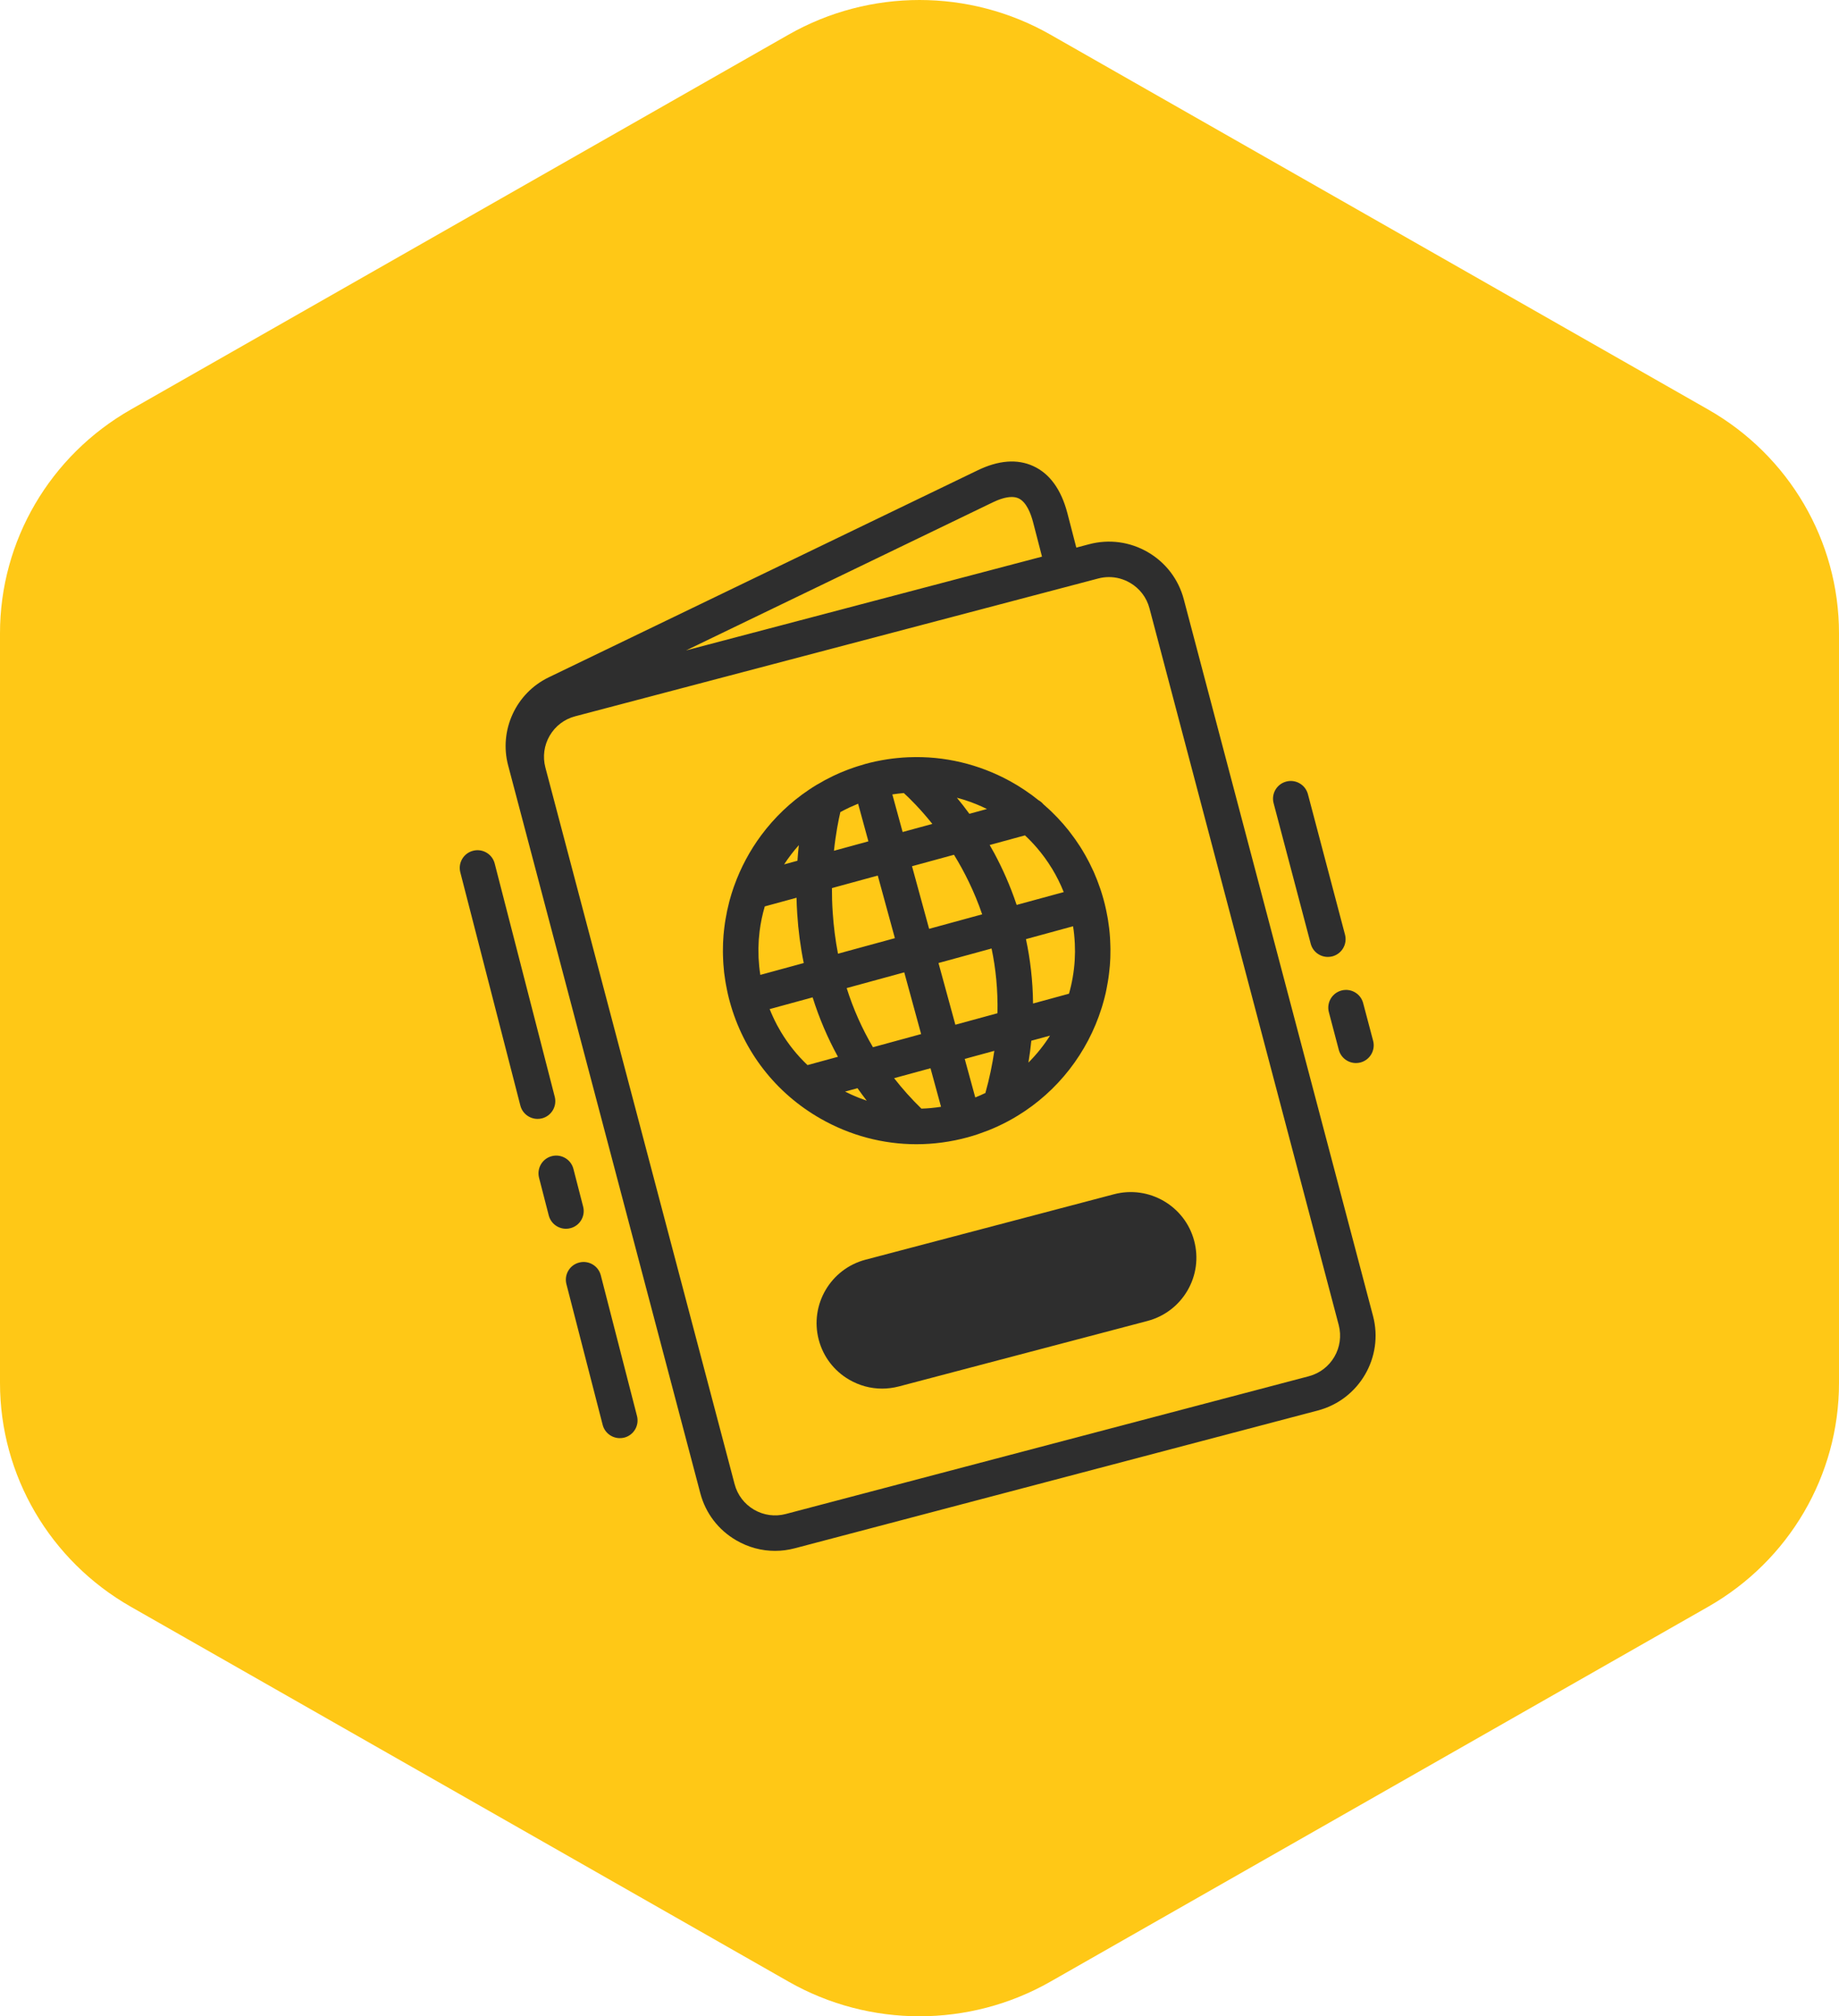 <svg width="52" height="57" viewBox="0 0 52 57" fill="none" xmlns="http://www.w3.org/2000/svg">
<path d="M22.3 0.978C24.59 -0.326 27.41 -0.326 29.7 0.978L48.3 11.577C50.59 12.882 52 15.292 52 17.901V39.099C52 41.708 50.59 44.118 48.3 45.423L29.7 56.022C27.41 57.326 24.59 57.326 22.3 56.022L3.7 45.423C1.41 44.118 0 41.708 0 39.099V17.901C0 15.292 1.41 12.882 3.7 11.577L22.3 0.978Z" fill="#FFC816"/>
<path d="M38.824 37.203L33.473 16.942C33.324 16.377 32.963 15.904 32.458 15.61C31.953 15.316 31.363 15.236 30.797 15.385L30.434 15.481L30.18 14.5C30.004 13.834 29.68 13.389 29.218 13.177C28.765 12.969 28.233 13.01 27.638 13.299L15.512 19.15C14.587 19.598 14.106 20.644 14.368 21.637L19.72 41.901H19.72L19.802 42.213C19.951 42.778 20.312 43.251 20.817 43.544C21.156 43.742 21.533 43.843 21.915 43.843C22.103 43.843 22.291 43.818 22.477 43.769L37.265 39.874C38.432 39.567 39.132 38.368 38.824 37.203ZM28.075 14.2C28.23 14.125 28.43 14.05 28.608 14.05C28.676 14.05 28.741 14.061 28.8 14.088C29.019 14.189 29.144 14.506 29.21 14.756L29.464 15.736L22.588 17.547L19.399 18.387L28.075 14.2ZM37.009 38.906L22.221 42.8C21.915 42.881 21.596 42.838 21.322 42.679C21.048 42.519 20.853 42.263 20.772 41.957L20.69 41.645L15.421 21.696C15.341 21.39 15.384 21.071 15.543 20.798C15.703 20.524 15.959 20.329 16.266 20.249L31.053 16.354C31.154 16.327 31.256 16.314 31.358 16.314C31.565 16.314 31.769 16.369 31.953 16.476C32.227 16.635 32.422 16.891 32.503 17.197L37.854 37.458C38.02 38.09 37.642 38.739 37.009 38.906Z" fill="#2E2E2E"/>
<path d="M25.912 32.347C26.397 32.347 26.885 32.282 27.365 32.151C27.463 32.124 27.558 32.095 27.653 32.063C27.669 32.058 27.685 32.052 27.7 32.046C27.782 32.018 27.862 31.989 27.941 31.958C27.95 31.954 27.959 31.95 27.968 31.947C28.055 31.912 28.14 31.875 28.225 31.836C28.226 31.835 28.228 31.834 28.23 31.833C28.415 31.748 28.593 31.652 28.764 31.548C28.765 31.548 28.765 31.548 28.766 31.547C29.915 30.849 30.754 29.755 31.148 28.501C31.155 28.479 31.162 28.457 31.169 28.434C31.183 28.389 31.196 28.342 31.208 28.296C31.216 28.267 31.223 28.238 31.231 28.21C31.242 28.165 31.253 28.121 31.264 28.076C31.271 28.041 31.278 28.006 31.286 27.971C31.3 27.902 31.313 27.834 31.324 27.765C31.331 27.725 31.338 27.685 31.343 27.645C31.349 27.606 31.354 27.568 31.358 27.53C31.364 27.487 31.368 27.445 31.372 27.402C31.376 27.366 31.38 27.331 31.383 27.295C31.388 27.229 31.392 27.163 31.395 27.096C31.396 27.066 31.396 27.037 31.397 27.007C31.399 26.948 31.399 26.89 31.399 26.83C31.399 26.8 31.398 26.769 31.397 26.739C31.396 26.685 31.394 26.631 31.391 26.577C31.389 26.549 31.388 26.521 31.386 26.492C31.381 26.413 31.374 26.333 31.364 26.253C31.363 26.245 31.362 26.236 31.361 26.228C31.352 26.154 31.342 26.08 31.33 26.006C31.326 25.981 31.321 25.955 31.317 25.93C31.306 25.87 31.294 25.81 31.282 25.75C31.277 25.726 31.272 25.701 31.266 25.676C31.248 25.594 31.228 25.512 31.205 25.43C31.183 25.348 31.158 25.268 31.133 25.188C31.125 25.164 31.117 25.141 31.109 25.117C31.089 25.058 31.068 25 31.046 24.943C31.038 24.919 31.029 24.896 31.02 24.873C30.99 24.797 30.959 24.721 30.926 24.646C30.923 24.641 30.921 24.635 30.918 24.63C30.887 24.561 30.854 24.492 30.82 24.425C30.808 24.401 30.796 24.378 30.784 24.354C30.758 24.303 30.73 24.253 30.702 24.202C30.689 24.179 30.677 24.157 30.663 24.134C30.624 24.066 30.584 23.998 30.541 23.932C30.534 23.921 30.526 23.91 30.519 23.899C30.483 23.843 30.445 23.788 30.407 23.733C30.39 23.71 30.374 23.686 30.356 23.663C30.325 23.62 30.294 23.578 30.261 23.536C30.244 23.513 30.226 23.491 30.209 23.468C30.162 23.41 30.114 23.352 30.065 23.295C30.051 23.28 30.037 23.264 30.023 23.249C29.984 23.205 29.945 23.162 29.905 23.119C29.883 23.096 29.861 23.074 29.839 23.052C29.805 23.016 29.769 22.982 29.734 22.947C29.712 22.926 29.69 22.905 29.668 22.884C29.614 22.834 29.559 22.784 29.503 22.736C29.463 22.689 29.416 22.649 29.362 22.62C29.299 22.57 29.236 22.521 29.172 22.473C29.169 22.472 29.167 22.47 29.165 22.468C29.102 22.422 29.037 22.377 28.972 22.334C28.969 22.331 28.966 22.329 28.962 22.327C28.897 22.284 28.831 22.242 28.765 22.201C28.762 22.2 28.759 22.198 28.756 22.196C28.688 22.155 28.619 22.115 28.55 22.077C28.549 22.077 28.549 22.077 28.549 22.077C27.691 21.608 26.709 21.366 25.699 21.407C25.699 21.407 25.699 21.407 25.699 21.407C25.694 21.407 25.69 21.407 25.686 21.407C25.582 21.412 25.477 21.419 25.372 21.43C25.371 21.43 25.37 21.43 25.369 21.43C25.276 21.439 25.184 21.451 25.091 21.465C25.083 21.466 25.074 21.467 25.066 21.469C24.981 21.482 24.897 21.498 24.812 21.515C24.797 21.519 24.782 21.521 24.767 21.524C24.669 21.545 24.573 21.568 24.475 21.595C24.396 21.617 24.317 21.641 24.24 21.666C24.215 21.674 24.191 21.682 24.167 21.69C24.11 21.709 24.053 21.729 23.997 21.75C23.96 21.764 23.922 21.779 23.885 21.794C23.837 21.813 23.788 21.833 23.741 21.853C23.698 21.872 23.656 21.891 23.613 21.911C23.593 21.92 23.573 21.93 23.553 21.939C23.397 22.014 23.247 22.095 23.1 22.183C23.098 22.184 23.095 22.186 23.092 22.187C23.015 22.234 22.939 22.282 22.865 22.332C22.864 22.333 22.863 22.334 22.861 22.335C22.343 22.684 21.895 23.115 21.529 23.607C21.528 23.608 21.526 23.61 21.525 23.612C21.203 24.046 20.946 24.525 20.763 25.035C20.758 25.047 20.753 25.058 20.75 25.07C20.75 25.07 20.75 25.07 20.75 25.07C20.732 25.122 20.715 25.174 20.698 25.226C20.692 25.246 20.685 25.267 20.679 25.287C20.664 25.337 20.649 25.388 20.635 25.439C20.63 25.459 20.624 25.479 20.619 25.499C20.577 25.661 20.542 25.824 20.515 25.99C20.51 26.02 20.505 26.05 20.5 26.081C20.494 26.125 20.487 26.17 20.482 26.215C20.477 26.25 20.474 26.285 20.47 26.32C20.466 26.362 20.461 26.404 20.458 26.446C20.452 26.517 20.448 26.588 20.445 26.659C20.444 26.694 20.444 26.728 20.443 26.763C20.442 26.809 20.441 26.856 20.441 26.903C20.442 26.939 20.442 26.974 20.443 27.009C20.444 27.059 20.446 27.109 20.449 27.159C20.451 27.19 20.452 27.22 20.454 27.251C20.459 27.329 20.466 27.408 20.475 27.487C20.477 27.504 20.48 27.522 20.482 27.539C20.49 27.605 20.499 27.67 20.51 27.735C20.514 27.762 20.519 27.79 20.524 27.817C20.534 27.876 20.546 27.934 20.558 27.993C20.563 28.018 20.568 28.044 20.574 28.069C20.592 28.151 20.612 28.233 20.635 28.315C21.02 29.725 21.933 30.901 23.204 31.625C24.043 32.103 24.972 32.347 25.912 32.347ZM24.508 31.116C24.446 31.095 24.385 31.072 24.324 31.049C24.304 31.041 24.285 31.033 24.265 31.026C24.222 31.008 24.179 30.99 24.137 30.972C24.116 30.963 24.096 30.954 24.075 30.945C24.023 30.921 23.972 30.897 23.921 30.871C23.912 30.867 23.904 30.863 23.895 30.859L24.247 30.763C24.331 30.882 24.418 31 24.508 31.116C24.508 31.116 24.508 31.116 24.508 31.116ZM23.941 27.933L25.569 27.488L26.046 29.233L24.684 29.605C24.375 29.08 24.127 28.522 23.941 27.933ZM26.608 31.289C26.521 31.303 26.433 31.314 26.345 31.322C26.336 31.323 26.328 31.324 26.319 31.325C26.231 31.333 26.142 31.338 26.054 31.341C25.773 31.068 25.516 30.78 25.282 30.48L26.311 30.199L26.609 31.289C26.609 31.289 26.609 31.289 26.608 31.289ZM27.863 30.899C27.863 30.899 27.863 30.899 27.863 30.899C27.769 30.944 27.674 30.986 27.577 31.025L27.279 29.935L28.116 29.707C28.06 30.091 27.978 30.489 27.863 30.899ZM28.205 28.644L27.014 28.969L26.537 27.224L28.038 26.814C28.156 27.376 28.219 27.987 28.205 28.644ZM29.08 30.039C29.115 29.829 29.141 29.624 29.162 29.421L29.691 29.277C29.514 29.555 29.309 29.81 29.08 30.039ZM30.342 26.185C30.355 26.264 30.365 26.342 30.373 26.42C30.373 26.425 30.374 26.43 30.374 26.435C30.382 26.509 30.387 26.584 30.391 26.658C30.391 26.664 30.392 26.67 30.392 26.676C30.395 26.751 30.397 26.825 30.397 26.9C30.397 26.904 30.397 26.909 30.397 26.913C30.396 26.991 30.393 27.069 30.389 27.147C30.389 27.147 30.389 27.147 30.389 27.147C30.369 27.467 30.315 27.783 30.227 28.092L29.211 28.369C29.204 27.715 29.13 27.107 29.01 26.549L30.342 26.185ZM28.982 23.616C29.099 23.725 29.21 23.84 29.315 23.962C29.316 23.963 29.317 23.964 29.318 23.965C29.475 24.148 29.618 24.344 29.745 24.553C29.745 24.553 29.746 24.553 29.746 24.553C29.873 24.763 29.985 24.985 30.078 25.219C30.078 25.219 30.078 25.219 30.078 25.219L28.747 25.582C28.562 25.028 28.34 24.54 28.116 24.122C28.072 24.042 28.029 23.965 27.984 23.888L28.982 23.616ZM27.057 22.552C27.13 22.571 27.201 22.592 27.272 22.614C27.274 22.615 27.277 22.616 27.279 22.616C27.494 22.685 27.704 22.77 27.906 22.87C27.906 22.87 27.906 22.87 27.906 22.871L27.41 23.006C27.29 22.841 27.172 22.69 27.057 22.552ZM27.772 25.848L26.272 26.258L25.788 24.488L26.975 24.164C27.268 24.64 27.551 25.203 27.772 25.848ZM25.233 22.458C25.339 22.442 25.445 22.429 25.552 22.42C25.553 22.42 25.554 22.419 25.556 22.419C25.723 22.572 26.023 22.866 26.363 23.292L25.523 23.521L25.232 22.458C25.232 22.458 25.232 22.458 25.233 22.458ZM23.762 22.958C23.762 22.958 23.762 22.958 23.762 22.958C23.839 22.916 23.918 22.876 23.998 22.838C24.004 22.835 24.011 22.832 24.017 22.828C24.098 22.791 24.18 22.755 24.263 22.721C24.264 22.721 24.264 22.721 24.264 22.721L24.555 23.785L23.581 24.051C23.635 23.552 23.712 23.17 23.762 22.958ZM24.82 24.752L25.304 26.522L23.695 26.961C23.623 26.584 23.572 26.195 23.546 25.796C23.53 25.556 23.523 25.326 23.524 25.106L24.82 24.752ZM22.588 23.892C22.573 24.031 22.559 24.178 22.549 24.333L22.172 24.436C22.297 24.245 22.436 24.063 22.588 23.892ZM21.499 27.56C21.486 27.48 21.476 27.4 21.468 27.321C21.467 27.312 21.466 27.303 21.466 27.295C21.459 27.223 21.454 27.152 21.45 27.081C21.45 27.068 21.449 27.056 21.449 27.043C21.446 26.976 21.445 26.908 21.446 26.841C21.446 26.827 21.446 26.813 21.446 26.799C21.447 26.732 21.45 26.666 21.454 26.6C21.455 26.586 21.456 26.573 21.456 26.559C21.461 26.491 21.468 26.422 21.476 26.354C21.477 26.344 21.478 26.334 21.479 26.324C21.509 26.086 21.558 25.852 21.625 25.624L22.523 25.379C22.526 25.523 22.532 25.671 22.542 25.822C22.572 26.302 22.634 26.77 22.727 27.225L21.499 27.56C21.499 27.56 21.499 27.56 21.499 27.56ZM22.087 29.181C22.085 29.177 22.082 29.174 22.08 29.17C22.042 29.106 22.005 29.041 21.97 28.975C21.968 28.97 21.965 28.964 21.962 28.959C21.927 28.893 21.894 28.826 21.863 28.758C21.861 28.754 21.858 28.75 21.857 28.745C21.824 28.673 21.792 28.601 21.763 28.527L22.978 28.195C23.162 28.782 23.402 29.343 23.694 29.875L22.833 30.11C22.543 29.835 22.293 29.523 22.087 29.181Z" fill="#2E2E2E"/>
<path d="M31.501 33.761L24.472 35.612C23.483 35.873 22.891 36.888 23.151 37.875C23.278 38.354 23.583 38.754 24.011 39.003C24.298 39.17 24.618 39.256 24.942 39.256C25.1 39.256 25.26 39.235 25.418 39.194L32.447 37.343C32.926 37.216 33.327 36.911 33.577 36.484C33.826 36.056 33.894 35.558 33.767 35.079C33.507 34.092 32.49 33.501 31.501 33.761Z" fill="#2E2E2E"/>
<path d="M15.686 31.005L13.988 24.411C13.919 24.143 13.645 23.982 13.377 24.051C13.108 24.12 12.947 24.393 13.016 24.661L14.714 31.255C14.773 31.481 14.976 31.631 15.2 31.631C15.241 31.631 15.284 31.626 15.325 31.616C15.594 31.547 15.755 31.273 15.686 31.005Z" fill="#2E2E2E"/>
<path d="M16.128 34.721C16.397 34.653 16.558 34.38 16.489 34.111L16.214 33.044C16.145 32.776 15.871 32.615 15.603 32.684C15.335 32.753 15.174 33.026 15.242 33.294L15.517 34.361C15.576 34.587 15.78 34.737 16.003 34.737C16.044 34.737 16.086 34.732 16.128 34.721Z" fill="#2E2E2E"/>
<path d="M16.988 36.052C16.919 35.784 16.645 35.623 16.377 35.692C16.108 35.761 15.947 36.034 16.016 36.302L17.041 40.28C17.099 40.506 17.303 40.656 17.526 40.656C17.568 40.656 17.61 40.651 17.652 40.641C17.92 40.572 18.081 40.298 18.012 40.031L16.988 36.052Z" fill="#2E2E2E"/>
<path d="M37.575 28.613L37.856 29.679C37.916 29.904 38.119 30.052 38.341 30.052C38.383 30.052 38.427 30.047 38.469 30.036C38.737 29.965 38.897 29.691 38.827 29.424L38.545 28.358C38.475 28.09 38.201 27.931 37.933 28.001C37.665 28.072 37.505 28.346 37.575 28.613Z" fill="#2E2E2E"/>
<path d="M37.062 26.679C37.121 26.904 37.324 27.052 37.546 27.052C37.589 27.052 37.632 27.047 37.675 27.036C37.942 26.965 38.102 26.691 38.032 26.424L36.983 22.451C36.912 22.184 36.638 22.024 36.37 22.095C36.102 22.165 35.942 22.439 36.013 22.707L37.062 26.679Z" fill="#2E2E2E"/>
</svg>
